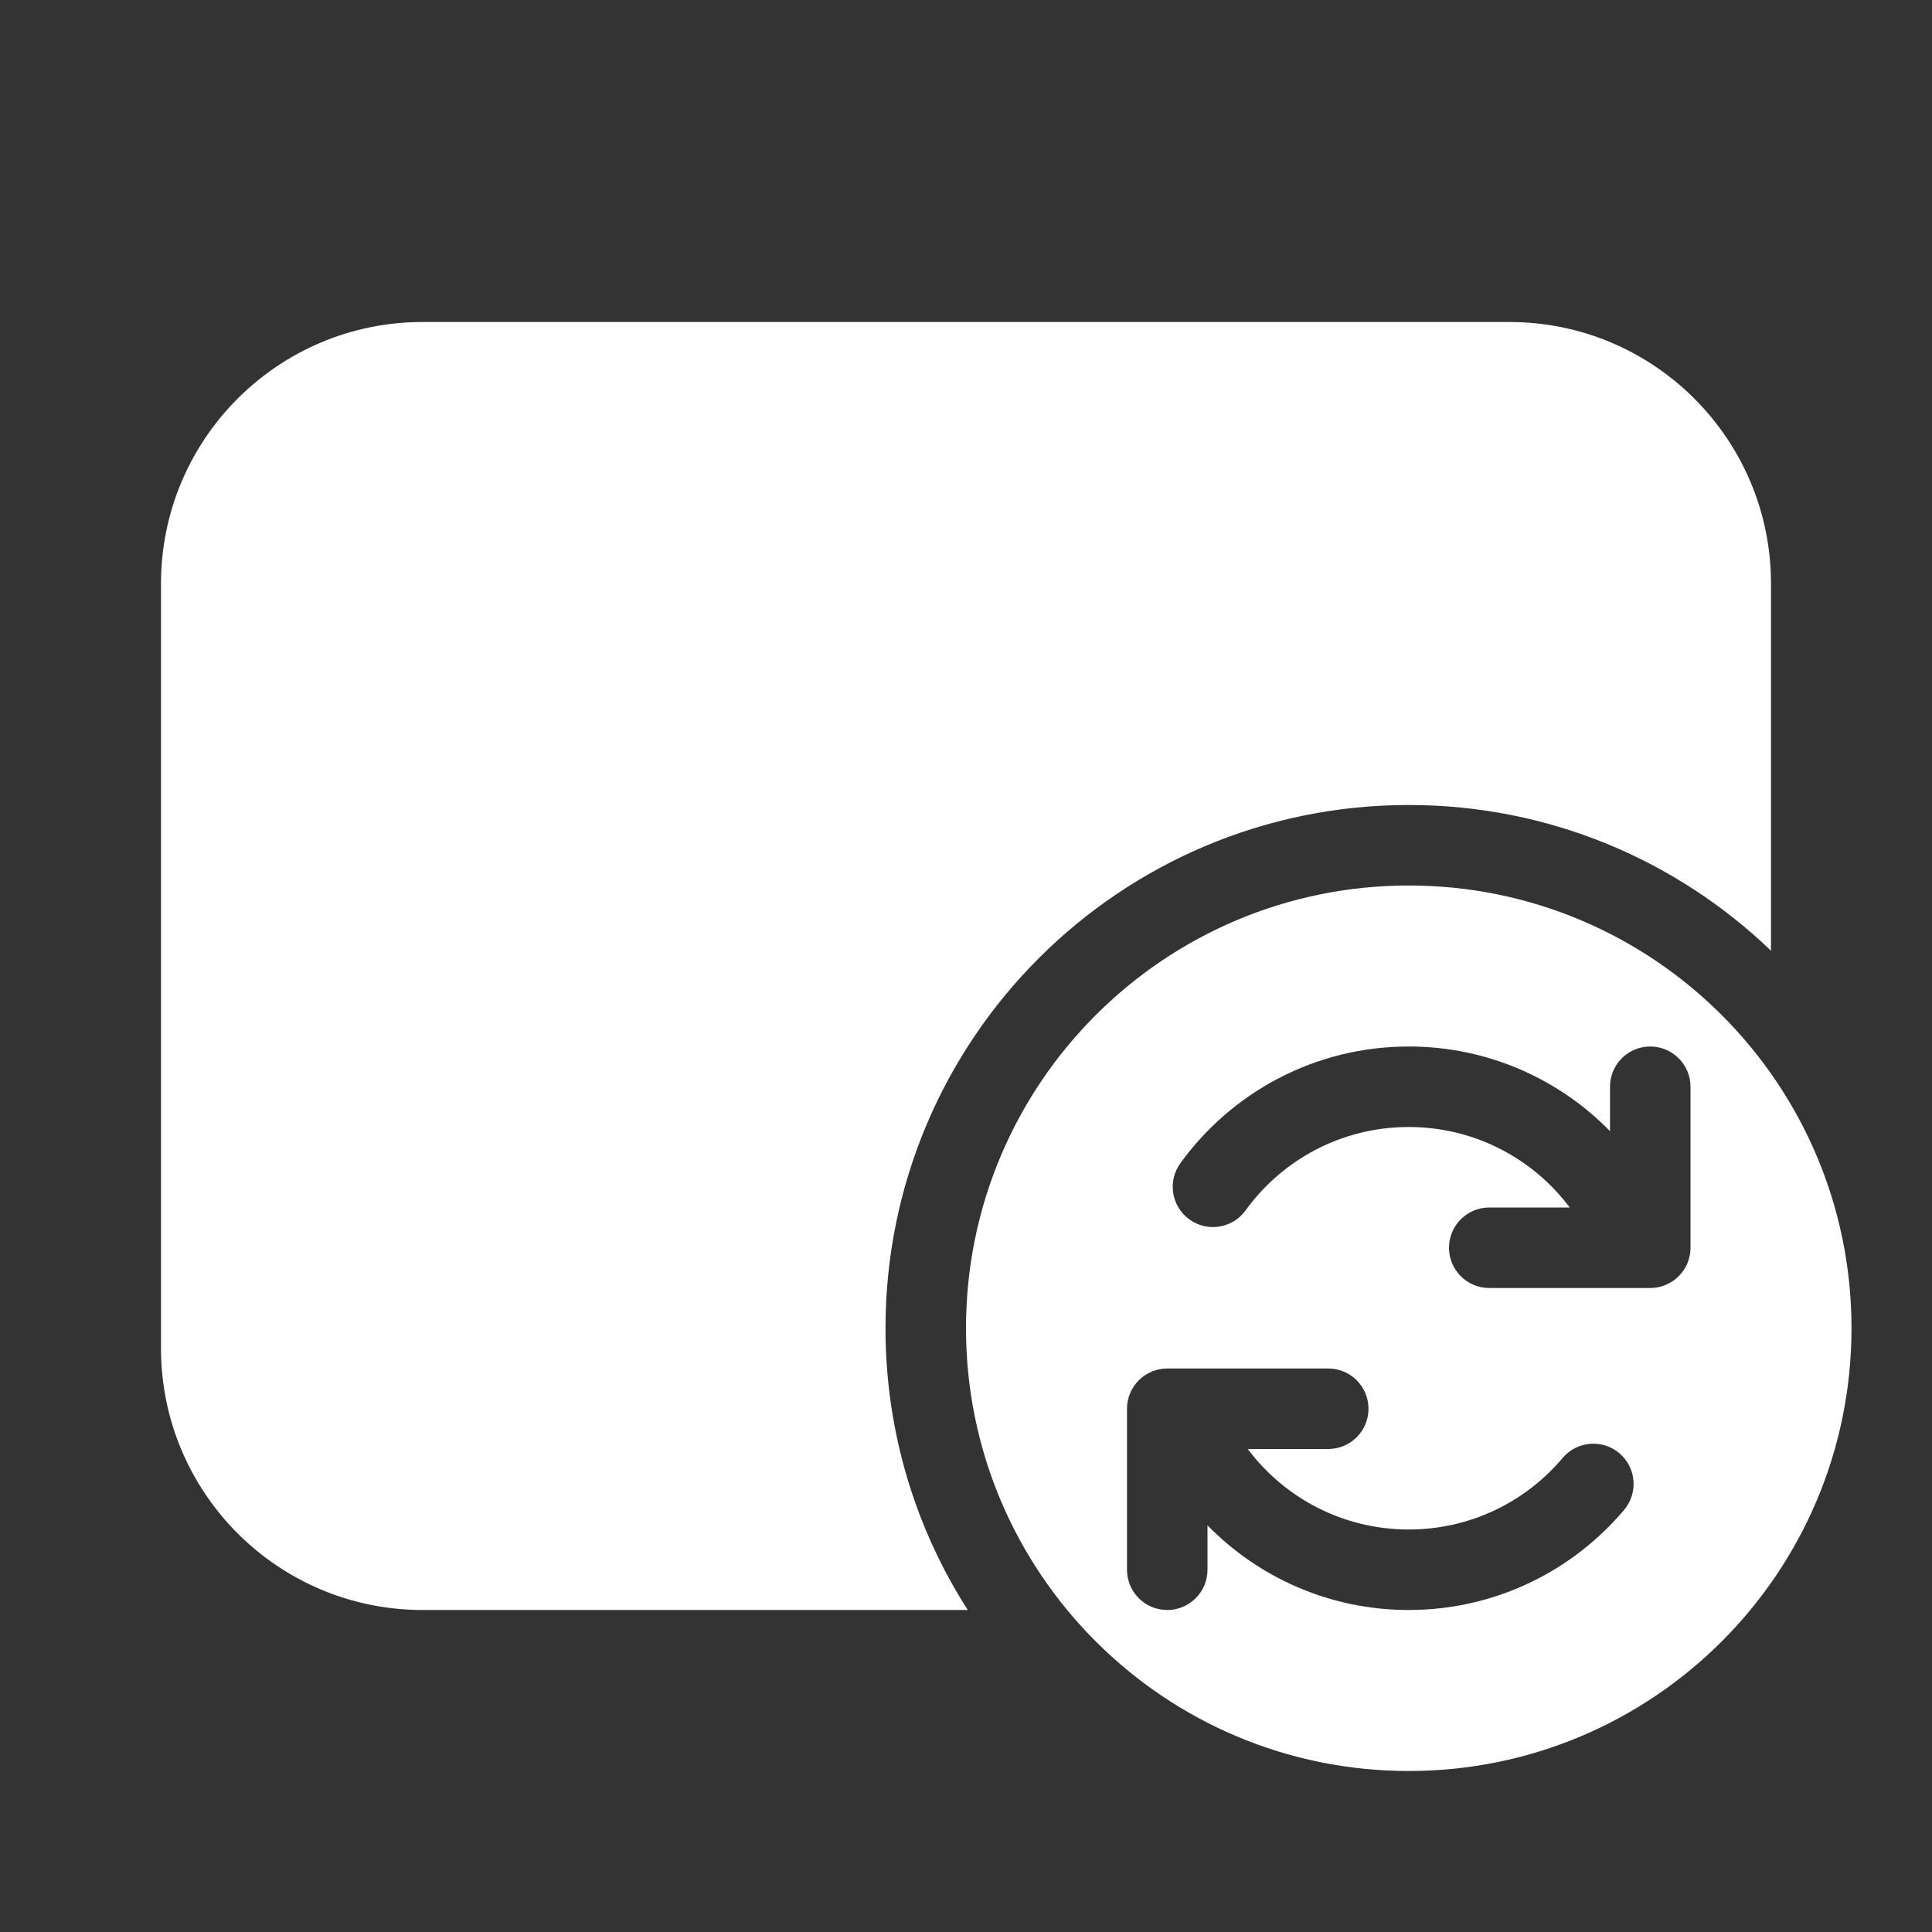 <svg width="24" height="24" viewBox="0 0 24 24" fill="none" xmlns="http://www.w3.org/2000/svg">
<rect x="0" y="0" width="24" height="24" fill="#333333" stroke="none"/>
<path d="M2 7.25C2 5.455 3.455 4 5.25 4H18.75C20.545 4 22 5.455 22 7.25V11.81C20.832 10.689 19.247 10 17.5 10C13.91 10 11 12.91 11 16.5C11 17.789 11.375 18.99 12.022 20H5.25C3.455 20 2 18.545 2 16.75V7.25ZM12 16.5C12 19.538 14.462 22 17.5 22C20.538 22 23 19.538 23 16.5C23 13.462 20.538 11 17.5 11C14.462 11 12 13.462 12 16.5ZM20.5 13C20.776 13 21 13.224 21 13.5V15.5C21 15.776 20.776 16 20.5 16H18.5C18.224 16 18 15.776 18 15.5C18 15.224 18.224 15 18.5 15H19.5C19.044 14.392 18.317 14 17.5 14C16.667 14 15.928 14.407 15.473 15.036C15.311 15.26 14.999 15.31 14.775 15.148C14.551 14.986 14.501 14.673 14.663 14.45C15.298 13.572 16.332 13 17.5 13C18.48 13 19.365 13.403 20 14.051V13.5C20 13.224 20.224 13 20.5 13ZM15 18.949V19.5C15 19.776 14.776 20 14.5 20C14.224 20 14 19.776 14 19.5V17.5C14 17.224 14.224 17 14.5 17H16.5C16.776 17 17 17.224 17 17.5C17 17.776 16.776 18 16.5 18H15.5C15.956 18.608 16.683 19 17.5 19C18.266 19 18.952 18.656 19.411 18.112C19.589 17.901 19.905 17.874 20.116 18.052C20.327 18.23 20.353 18.546 20.175 18.757C19.534 19.516 18.573 20 17.5 20C16.52 20 15.635 19.597 15 18.949Z" fill="#ffffff"/>
</svg>
